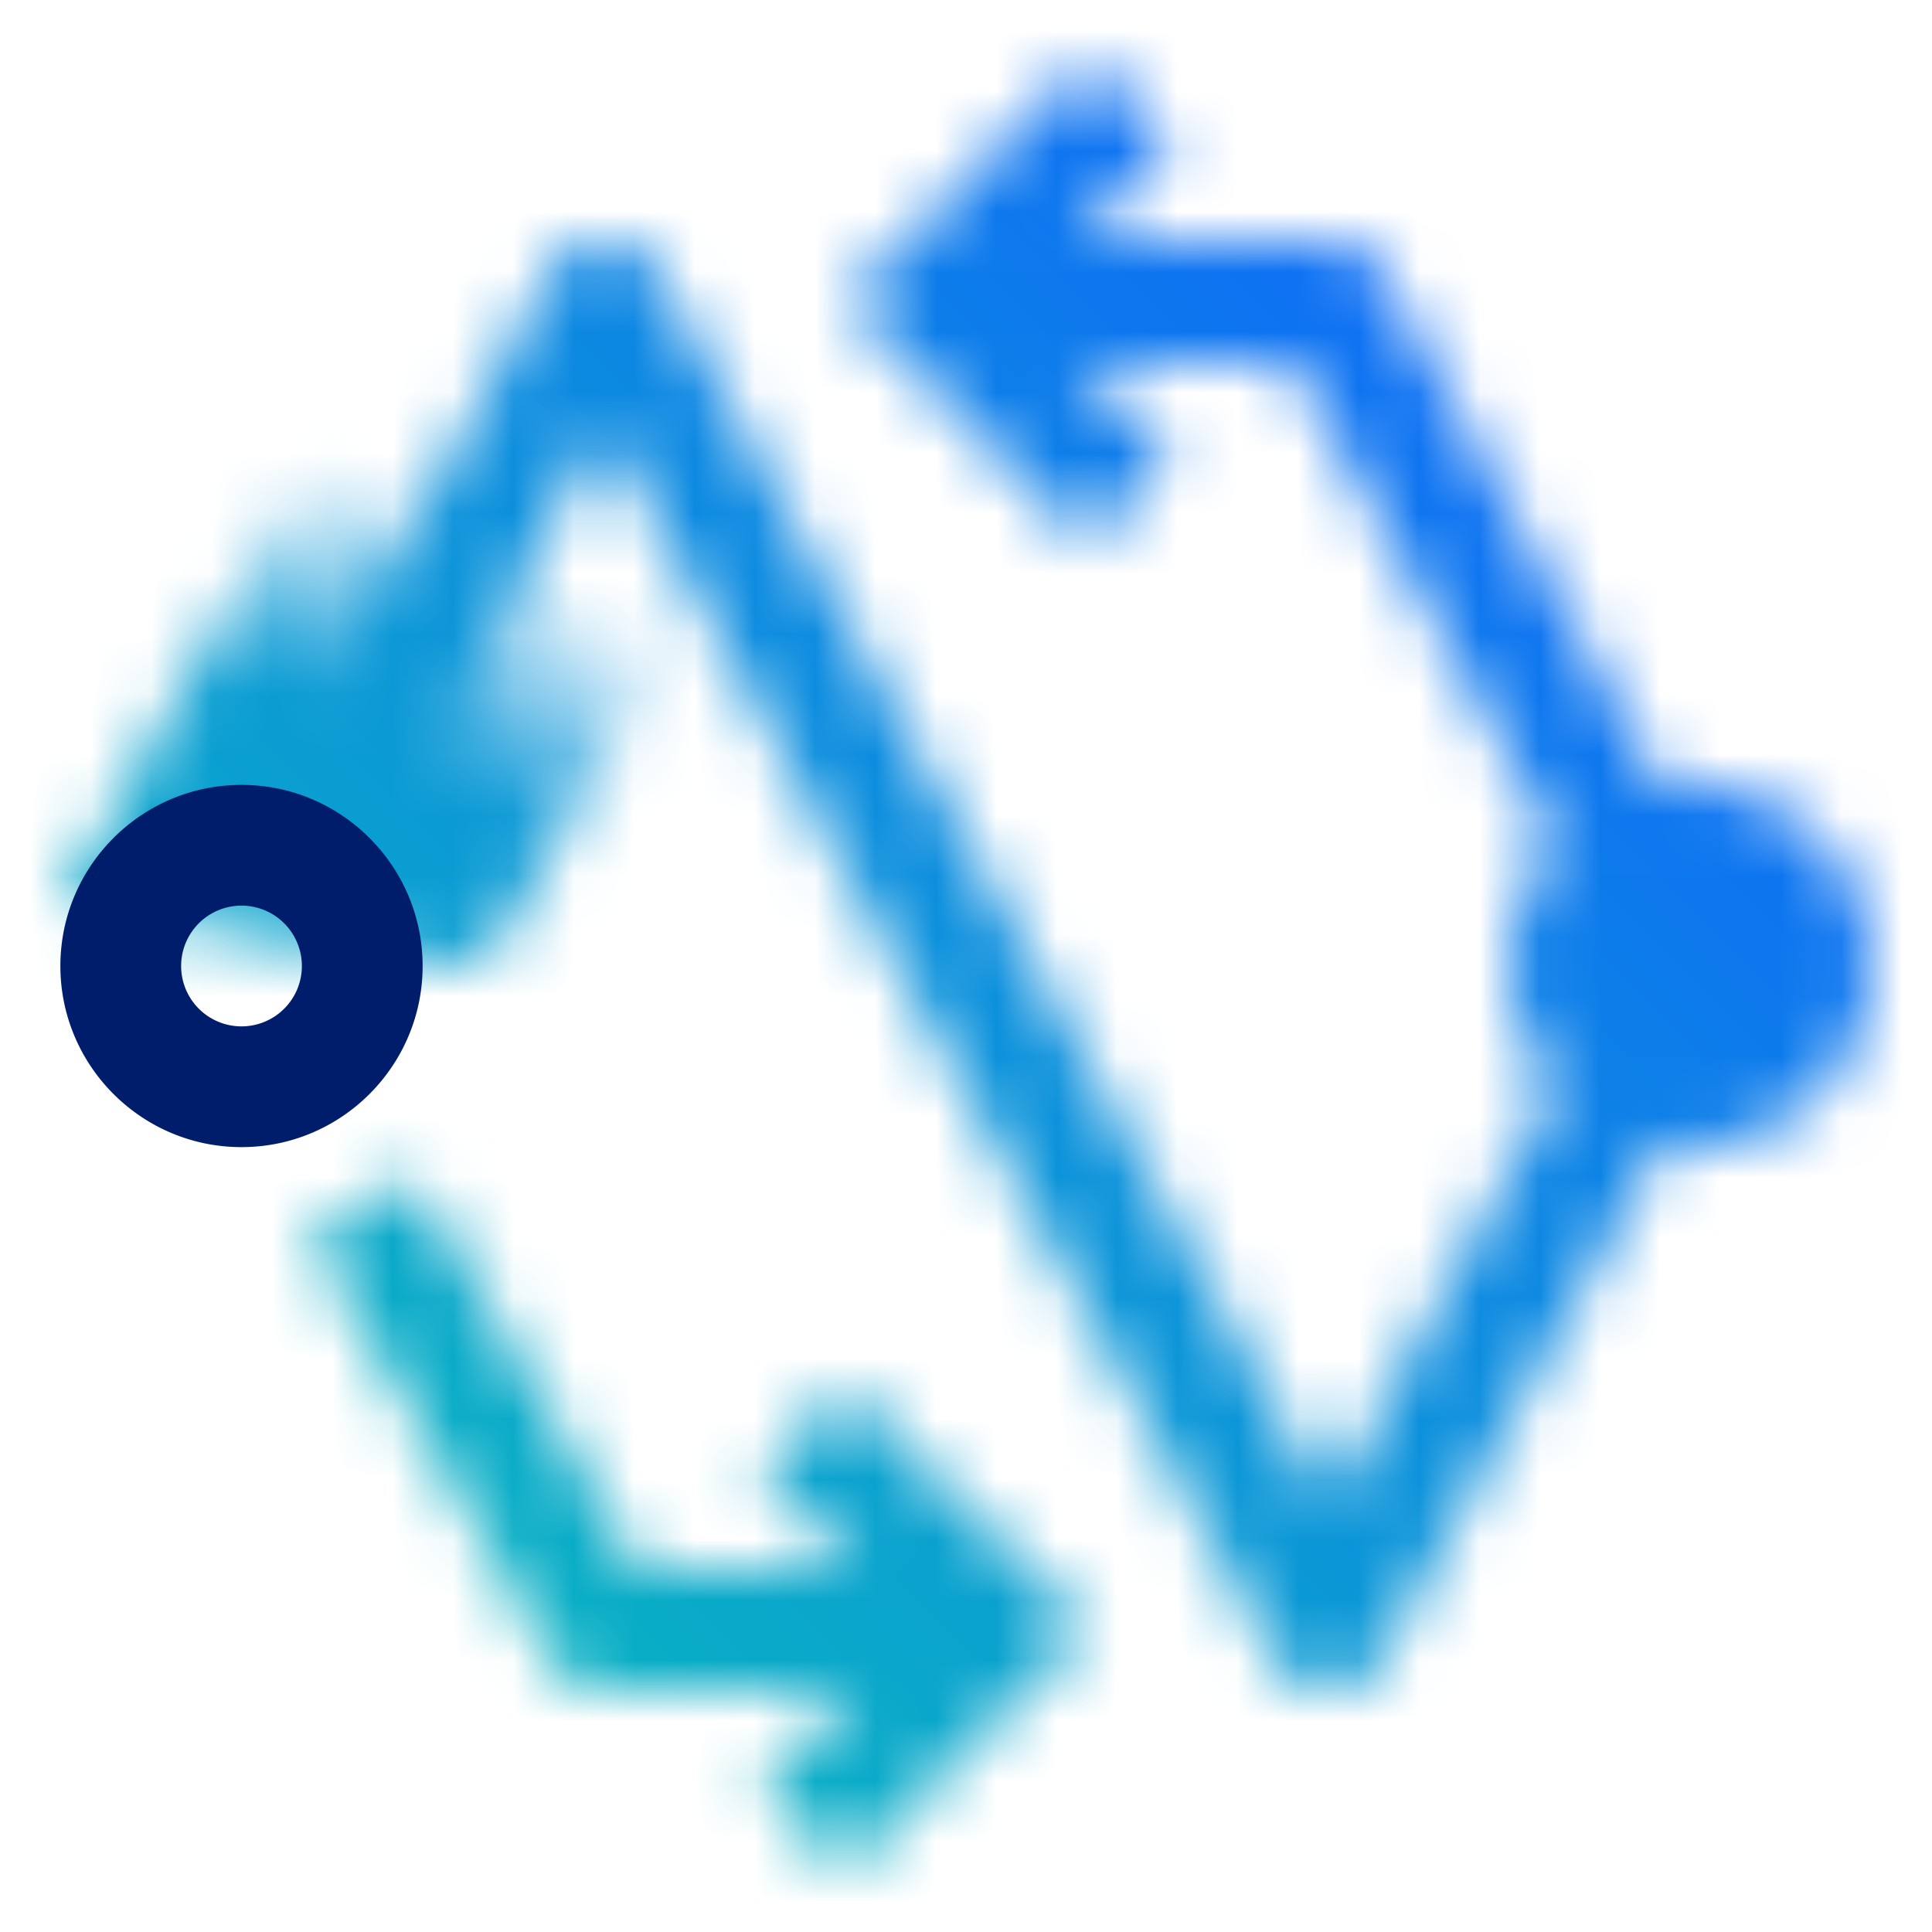 <svg id="WebMethodsB2B" xmlns="http://www.w3.org/2000/svg" viewBox="0 0 32 32"><defs><linearGradient id="zpjes6k1ja" x1="8.244" y1="8.948" x2="5.741" y2="13.463" gradientUnits="userSpaceOnUse"><stop offset="0" stop-opacity="0"/><stop offset=".773"/></linearGradient><linearGradient id="xb326ghepc" x1="0" y1="32" x2="32" y2="0" gradientUnits="userSpaceOnUse"><stop offset=".1" stop-color="#08bdba"/><stop offset=".9" stop-color="#0f62fe"/></linearGradient><mask id="5k705cmeob" x="0" y="0" width="32" height="32" maskUnits="userSpaceOnUse"><path d="M28 13.004c-.161 0-.315.023-.469.047l-4.653-8.53A1 1 0 0 0 22 4h-4.169l1.584-1.585-1.414-1.414L14.003 5l3.998 3.999 1.414-1.414L17.831 6h3.576l4.369 8.008c-.477.531-.775 1.226-.775 1.996s.297 1.462.772 1.993l-3.772 6.915L10.878 4.521a1 1 0 0 0-1.756 0l-5.043 9.244a.999.999 0 1 0 1.755.957l4.165-7.635 11.122 20.391a1 1 0 0 0 1.756 0l4.648-8.522c.155.025.311.048.473.048a3 3 0 1 0 0-6zM12.587 24.415 14.172 26H10.58l-3.712-6.496-1.736.992 4 7 .013-.008c.172.3.483.512.855.512h4.172l-1.585 1.586L14.001 31 18 27l-3.999-3.999-1.414 1.414z" style="fill:#fff"/><path style="fill:url(#zpjes6k1ja)" d="m1 15 7 1.004 3.492-5.898L5.503 7 1 15z"/></mask></defs><g style="mask:url(#5k705cmeob)"><path style="fill:url(#xb326ghepc)" d="M0 0h32v32H0z"/></g><path d="M4 19c-1.654 0-3-1.346-3-3s1.346-3 3-3 3 1.346 3 3-1.346 3-3 3zm0-4a1 1 0 1 0 0 2 1 1 0 0 0 0-2z" style="fill:#001d6c"/></svg>